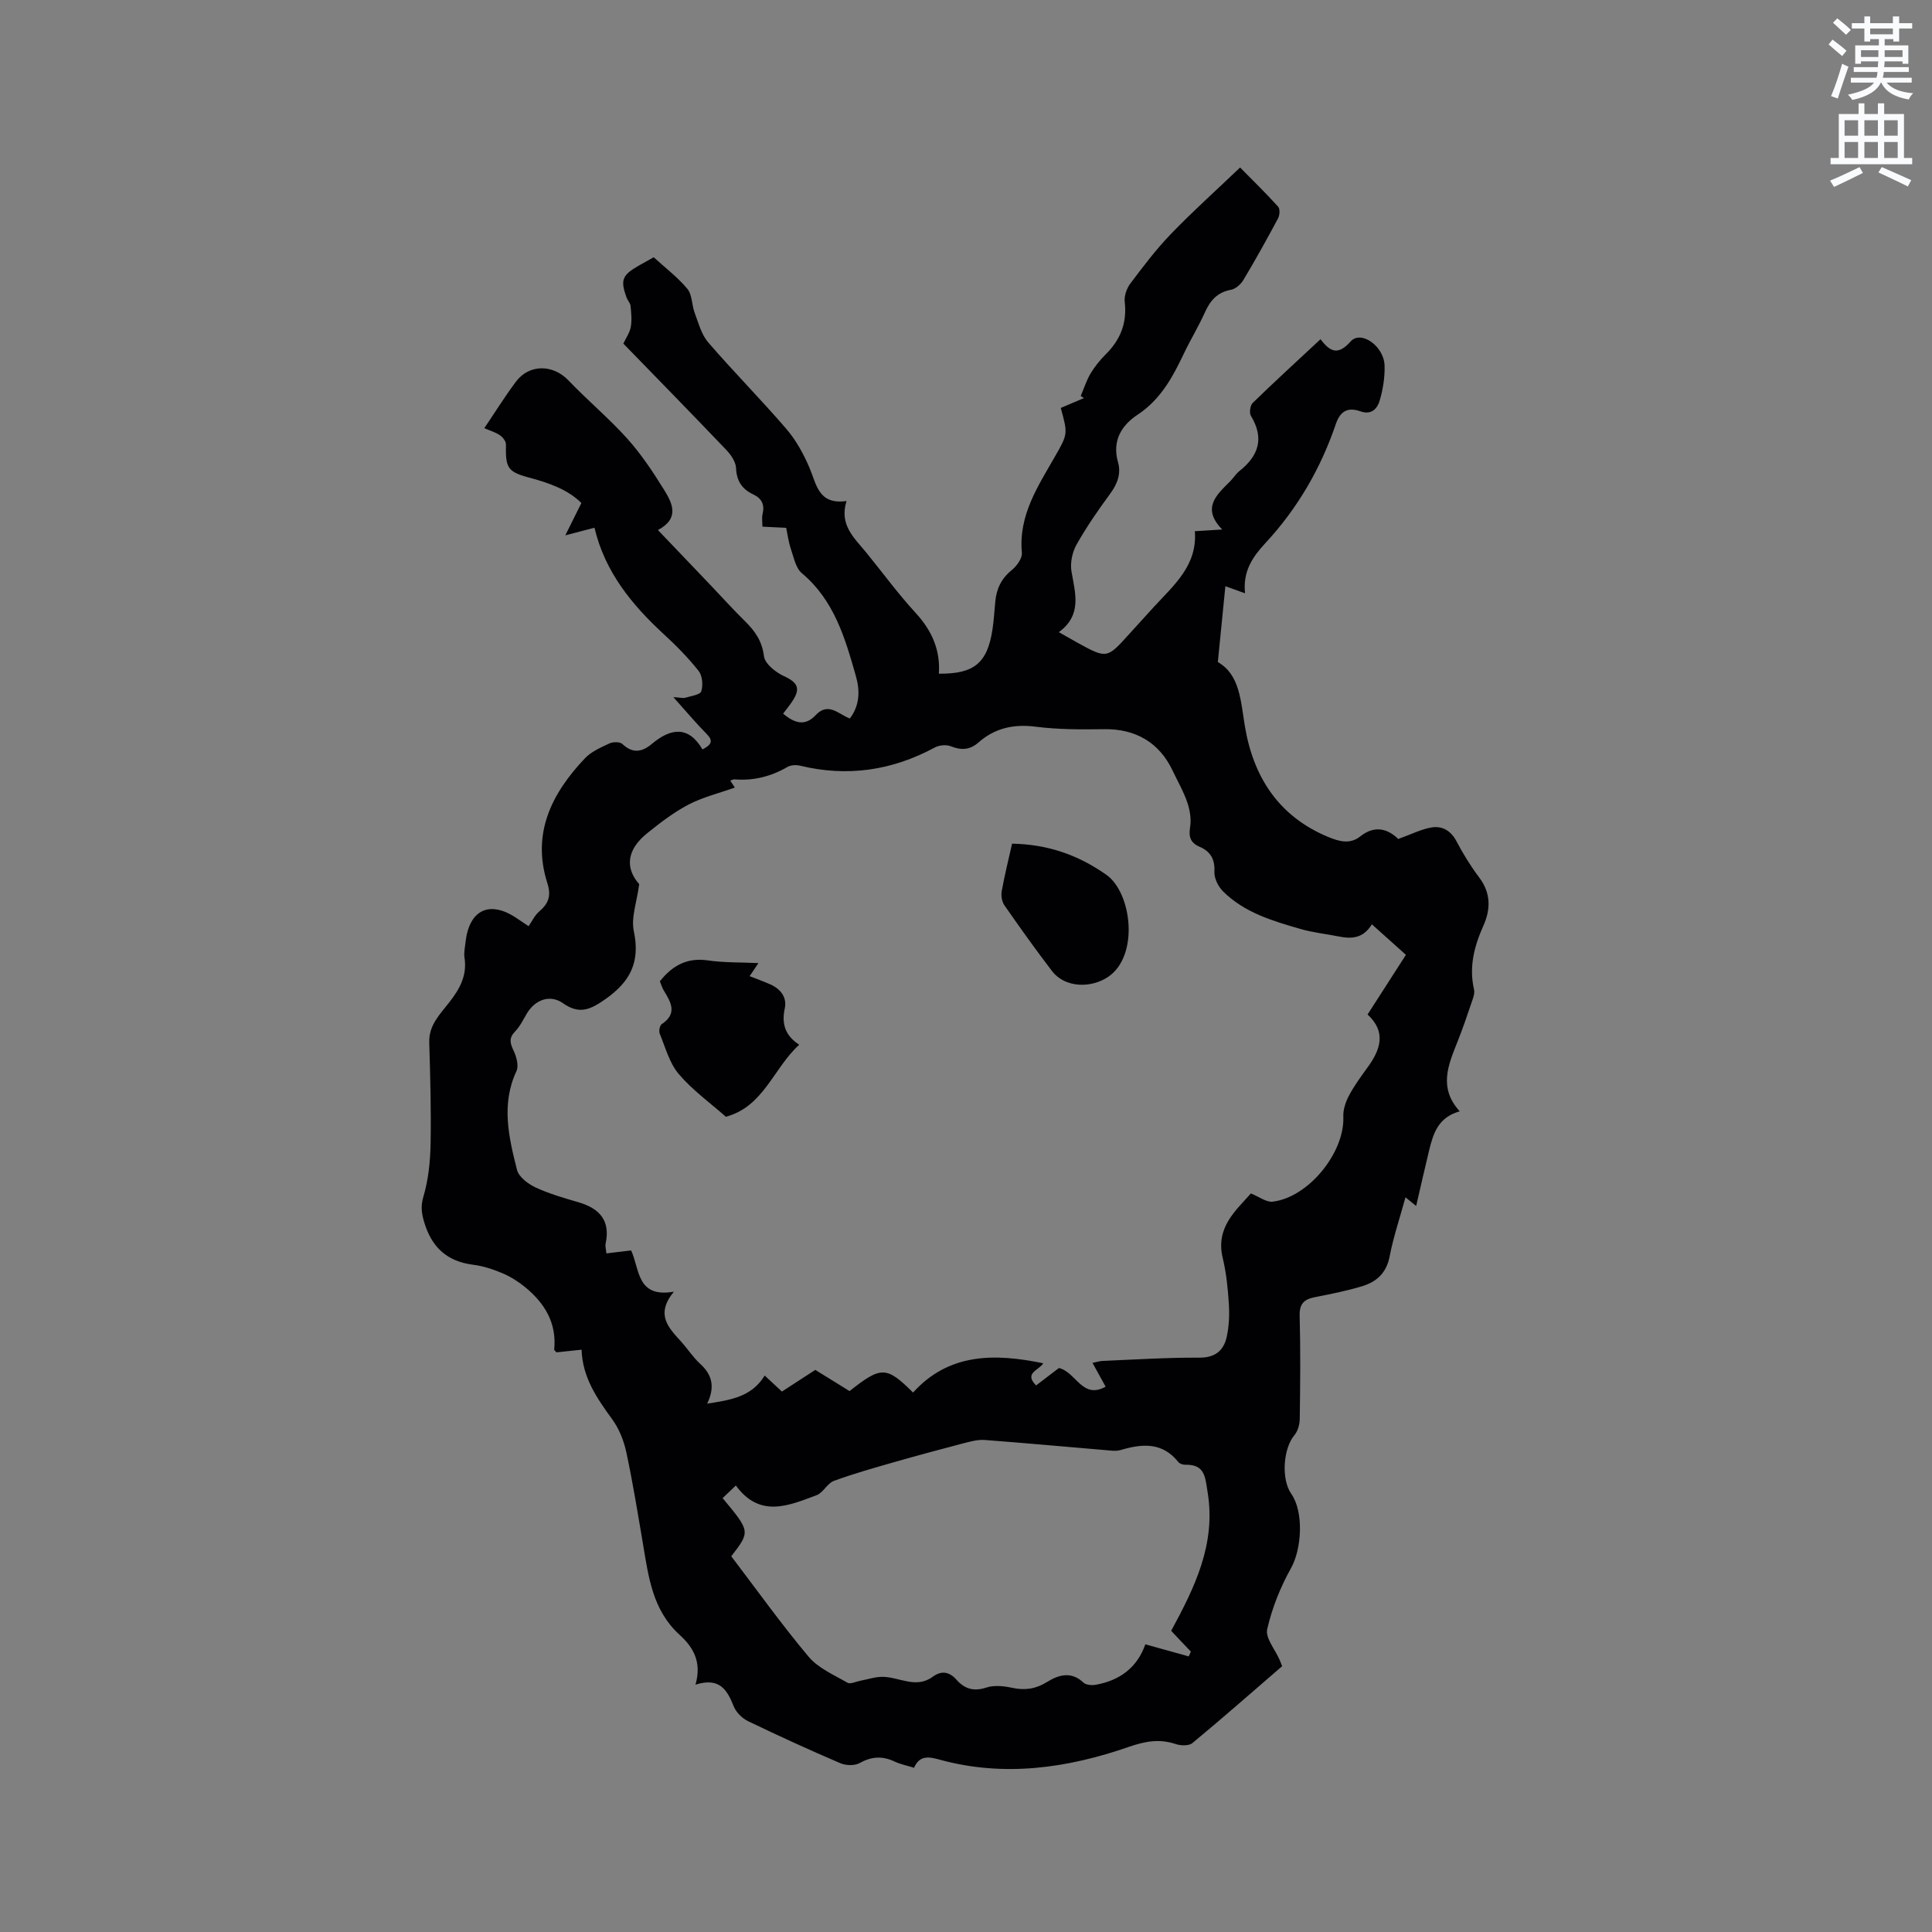 <svg enable-background="new 0 0 400 400" viewBox="0 0 400 400" xmlns="http://www.w3.org/2000/svg"><rect x="0" y="0" width="400" height="400" fill="#808080" stroke="none"/><path d="m378.6 9.2.8-1c.9.7 1.9 1.4 2.9 2.3l-.9 1.1c-1.1-.9-2-1.7-2.8-2.4zm.5 10.7c.9-2.1 1.6-4.3 2.3-6.7.4.2.8.4 1.3.6-.7 2.1-1.5 4.3-2.2 6.6zm.4-15.2.9-.9c1 .8 2 1.6 2.8 2.4l-1 1c-1-.9-1.9-1.8-2.7-2.5zm12.5-1.3h1.2v1.4h2.7v1.1h-2.7v2.7h-1.2v-.5h-1.8v1.3h4.9v3.8h-1.2v-.5h-3.7c0 .4-.1.9-.1 1.2h5.1v1h-5.2c0 .5-.1.9-.2 1.2h6v1h-5.2c1.1 1.3 2.9 2 5.5 2.2-.4.4-.7.8-.9 1.3-2.9-.5-4.8-1.6-5.7-3.5h-.1c-.8 1.7-2.7 2.9-5.9 3.6-.2-.4-.6-.8-.9-1.1 2.8-.6 4.6-1.4 5.4-2.5h-4.8v-1h5.3c.1-.3.2-.7.2-1.2h-4.9v-1h5c0-.4 0-.8.1-1.2h-3.6v.5h-1.2v-3.8h4.9v-1.3h-1.8v.5h-1.2v-2.7h-2.6v-1.1h2.6v-1.4h1.2v1.4h4.7v-1.4zm-6.7 8.4h3.6c0-.4 0-.9 0-1.4h-3.6zm1.9-4.7h4.7v-1.2h-4.7zm6.7 3.3h-3.7v1.4h3.7z" fill="#fafbfc"/><path d="m384.7 21.4h1.3v2.2h2.8v-2.2h1.3v2.2h4.1v9.1h1.7v1.3h-16.9v-1.3h1.7v-9.1h4.1v-2.2zm.3 13.2.7 1.2c-1.8.9-3.8 1.9-6 2.9-.2-.4-.5-.8-.8-1.3 2.4-1 4.4-2 6.1-2.8zm-3.1-6.5h2.8v-3.2h-2.8zm0 4.6h2.8v-3.3h-2.8zm4.1-4.6h2.8v-3.2h-2.8zm0 4.6h2.8v-3.3h-2.8zm3.6 1.9c2.1.9 4.1 1.8 6.1 2.7l-.7 1.3c-2.2-1.1-4.2-2-6.1-2.9zm3.3-9.7h-2.8v3.2h2.8zm-2.8 7.8h2.8v-3.3h-2.8z" fill="#fafbfc"/><g fill="#010104"><path d="m143.99 348.79c1.4-4.85-.61-7.88-3.32-10.35-5.55-5.07-6.39-11.89-7.53-18.67-1.08-6.37-2.11-12.75-3.46-19.07-.51-2.39-1.49-4.87-2.92-6.84-3.14-4.33-6.16-8.62-6.35-14.42-2.02.21-3.65.38-5.2.55-.22-.27-.48-.44-.47-.58.55-5.49-1.96-9.58-5.99-12.9-1.42-1.16-3.03-2.18-4.72-2.9-1.94-.82-4.01-1.5-6.09-1.76-5.44-.69-8.59-3.66-10.13-8.86-.55-1.88-.73-3.29-.13-5.31 1.03-3.48 1.4-7.25 1.47-10.91.13-6.98-.07-13.97-.28-20.95-.11-3.59 2.25-5.85 4.15-8.3 2.16-2.77 3.73-5.57 3.15-9.24-.16-1.02.09-2.11.21-3.17.75-6.86 5.09-8.82 10.77-4.89.51.35 1.03.69 2.29 1.54.72-1.03 1.28-2.28 2.22-3.07 1.91-1.62 2.49-3.25 1.68-5.79-3.31-10.33.85-18.61 7.76-25.9 1.32-1.4 3.3-2.25 5.09-3.09.74-.34 2.16-.35 2.67.13 2.15 2.03 4.09 1.67 6.11-.03 3.91-3.28 7.58-3.79 10.47 1.15 1.93-.99 2.26-1.8.85-3.22-2.2-2.22-4.21-4.63-6.88-7.61 1.51.1 2.03.26 2.46.13 1.18-.36 3.08-.6 3.32-1.33.4-1.25.24-3.22-.54-4.21-2.16-2.73-4.64-5.25-7.21-7.61-6.63-6.11-12.2-12.9-14.36-22.05-1.96.51-3.46.91-6.04 1.58 1.31-2.64 2.27-4.56 3.33-6.69-2.76-2.77-6.66-4.16-10.79-5.26-4.52-1.21-4.93-2.03-4.83-6.88.01-.64-.65-1.5-1.25-1.9-.95-.64-2.1-.97-3.23-1.46 2.2-3.25 4.24-6.55 6.55-9.63 2.77-3.69 7.68-3.59 10.84-.29 3.95 4.13 8.38 7.83 12.2 12.07 2.87 3.2 5.3 6.85 7.57 10.51 1.73 2.79 3.41 5.97-1.21 8.43 3.85 4.03 7.41 7.76 10.97 11.49 2.34 2.46 4.61 4.98 7.03 7.36 2.08 2.04 3.56 4.11 3.95 7.27.19 1.55 2.4 3.32 4.11 4.11 2.88 1.33 3.55 2.55 1.73 5.27-.57.85-1.23 1.65-1.87 2.51 2.31 1.96 4.52 2.69 6.72.33 2.63-2.82 4.75-.21 7.09.68 2.1-2.78 2.1-5.84 1.24-8.83-2.23-7.84-4.49-15.66-11.18-21.26-1.27-1.07-1.67-3.28-2.27-5.03-.47-1.37-.65-2.85-.97-4.36-1.7-.08-3.27-.16-4.92-.24 0-.96-.16-1.82.03-2.6.48-1.96-.16-3.25-1.95-4.09-2.29-1.08-3.43-2.77-3.54-5.44-.05-1.28-1.04-2.73-2-3.74-7.02-7.36-14.14-14.63-21.33-22.03.55-1.18 1.33-2.27 1.54-3.46.25-1.41.09-2.91-.05-4.36-.06-.58-.6-1.1-.82-1.69-1.32-3.63-.93-4.65 2.44-6.59 1-.57 2.01-1.13 3.17-1.78 2.38 2.18 4.96 4.12 6.97 6.54 1.02 1.23.9 3.35 1.52 4.99.79 2.09 1.39 4.46 2.79 6.09 5.26 6.1 10.95 11.83 16.2 17.94 2 2.33 3.56 5.18 4.77 8.02 1.48 3.48 1.85 7.71 7.67 6.89-1.55 5 1.64 7.66 4.09 10.67 3.41 4.19 6.62 8.58 10.27 12.55 3.33 3.63 5.1 7.67 4.76 12.53 7.32.07 10.05-2.2 11.11-9.21.28-1.88.39-3.79.57-5.69.24-2.64 1.24-4.78 3.39-6.53 1.04-.84 2.22-2.45 2.12-3.59-.73-7.78 3.33-13.78 6.89-20.01 2.65-4.63 2.62-4.65 1.16-9.99 1.57-.67 3.19-1.35 4.8-2.04-.22-.14-.44-.29-.67-.43.67-1.56 1.18-3.22 2.04-4.66s1.96-2.79 3.15-3.98c3.04-3.02 4.43-6.5 3.92-10.85-.14-1.21.4-2.77 1.15-3.78 2.67-3.54 5.36-7.12 8.44-10.3 4.48-4.65 9.3-8.97 14.3-13.74 2.66 2.7 5.36 5.33 7.88 8.12.41.45.33 1.78-.03 2.43-2.3 4.3-4.67 8.56-7.17 12.74-.54.9-1.62 1.86-2.58 2.03-2.84.52-4.29 2.23-5.4 4.7-1.3 2.89-2.97 5.62-4.33 8.48-2.33 4.89-4.81 9.52-9.59 12.68-3.32 2.19-5.32 5.39-4.06 9.82.67 2.35-.1 4.47-1.59 6.5-2.51 3.41-4.93 6.92-7.01 10.6-.88 1.57-1.33 3.78-1.03 5.54.77 4.53 2.24 9-2.62 12.56 1.58.9 2.65 1.52 3.74 2.12 6.2 3.41 6.2 3.41 10.84-1.74 1.7-1.89 3.42-3.77 5.14-5.65 4.13-4.49 8.99-8.56 8.44-15.63 1.95-.12 3.48-.22 5.66-.35-4.32-4.45-1.17-7.16 1.64-9.97.67-.67 1.18-1.54 1.91-2.12 4-3.16 5.21-6.8 2.4-11.44-.38-.62-.16-2.16.37-2.68 4.55-4.43 9.24-8.71 14.04-13.19 1.98 2.63 3.63 3.41 6.24.46 2.1-2.38 6.88.93 7.02 4.97.08 2.4-.32 4.89-.99 7.21-.49 1.69-1.67 3.13-4.05 2.28-2.45-.86-4.1-.15-5.04 2.61-3.13 9.22-7.94 17.51-14.59 24.68-2.56 2.76-4.71 5.74-4.22 10.39-1.55-.55-2.63-.94-4.07-1.46-.5 5.01-1 10.03-1.56 15.7 4.56 2.62 4.72 7.98 5.6 13.28 1.75 10.54 7.02 18.72 17.32 22.96 2.22.91 4.46 1.54 6.58-.15 3.26-2.6 6.03-1.25 7.85.54 2.74-.98 4.78-2.04 6.93-2.39 2.19-.35 3.97.67 5.13 2.87 1.38 2.62 2.95 5.17 4.73 7.53 2.41 3.2 2.35 6.57.86 9.9-1.91 4.28-3.04 8.54-1.96 13.25.19.84-.22 1.86-.52 2.75-.92 2.71-1.84 5.41-2.9 8.07-1.89 4.77-4 9.5.46 14.41-4.46 1.24-5.47 4.57-6.31 7.98-.92 3.78-1.77 7.57-2.71 11.61-.79-.64-1.34-1.08-2.21-1.79-1.16 4.23-2.5 8.2-3.29 12.28-.66 3.41-2.72 5.23-5.69 6.13-3.23.98-6.57 1.63-9.89 2.29-2.2.44-3.11 1.41-3.04 3.85.19 7.1.12 14.21.02 21.31-.02 1.15-.39 2.53-1.1 3.38-2.32 2.74-2.79 9.1-.65 12.16 2.64 3.78 2.15 11.44-.06 15.38-2.2 3.93-3.93 8.26-4.93 12.64-.41 1.81 1.63 4.18 2.55 6.3.17.38.31.77.54 1.36-6.18 5.33-12.3 10.72-18.57 15.91-.73.61-2.41.56-3.45.21-3.36-1.12-6.26-.61-9.68.57-12.77 4.43-25.9 6.33-39.27 2.64-2.27-.63-4.1-.88-5.24 1.7-1.46-.46-2.84-.73-4.07-1.31-2.51-1.18-4.75-1.03-7.21.34-1.04.58-2.86.51-4.01.01-6.42-2.75-12.78-5.66-19.07-8.69-1.2-.58-2.42-1.78-2.93-2.98-1.35-3.35-2.84-6.2-7.96-4.58zm31.9-60.78c6.54-5.18 7.63-5.18 13.15.3 7.44-8.22 16.9-8.13 26.95-6.06-.85 1.47-4.07 1.98-1.48 4.59 1.62-1.24 3.27-2.49 4.73-3.61 3.56.84 4.81 6.56 9.67 3.87-.88-1.6-1.73-3.14-2.72-4.93.91-.18 1.49-.38 2.08-.41 6.67-.27 13.34-.71 20-.67 3.3.02 5.06-1.44 5.7-4.27.5-2.22.59-4.61.45-6.89-.2-3.16-.52-6.36-1.26-9.44-1.54-6.35 2.68-9.82 5.82-13.4 1.77.71 3.22 1.86 4.52 1.7 7.45-.89 14.94-10.22 14.62-17.61-.06-1.45.49-3.07 1.19-4.38 1.08-2.04 2.47-3.94 3.84-5.82 2.68-3.68 3.91-7.34-.01-10.94 2.72-4.23 5.28-8.21 7.94-12.35-2.41-2.16-4.64-4.16-7.05-6.32-1.84 3.01-4.3 3.03-6.94 2.5-2.59-.52-5.25-.79-7.78-1.52-5.8-1.68-11.66-3.38-16.1-7.81-.99-.99-1.84-2.7-1.78-4.03.13-2.62-.8-4.22-3.09-5.21-1.84-.79-2.28-2.02-1.94-4.05.27-1.64-.04-3.51-.58-5.11-.78-2.29-2.02-4.42-3.06-6.62-2.74-5.8-7.69-8.65-14.14-8.55-4.75.07-9.54.08-14.24-.52-4.53-.58-8.42.31-11.76 3.24-1.89 1.66-3.63 1.65-5.82.8-.93-.36-2.38-.21-3.28.28-8.83 4.76-18.07 6.13-27.85 3.76-.82-.2-1.92-.15-2.62.25-3.41 1.98-7.02 2.9-10.95 2.58-.28-.02-.58.15-.91.25.35.54.66 1.01.95 1.45-3.29 1.17-6.63 1.98-9.59 3.52-3.06 1.6-5.87 3.77-8.58 5.95-4.29 3.45-4.53 7.25-1.63 10.52-.48 3.68-1.72 6.91-1.11 9.76 1.34 6.33-.71 10.41-5.86 14.03-3.11 2.19-5.39 3.27-8.82.86-2.69-1.89-5.79-.71-7.48 2.15-.75 1.27-1.41 2.66-2.42 3.7-1.31 1.34-1.07 2.39-.34 3.92.6 1.27 1.14 3.16.62 4.28-3.22 6.89-1.59 13.72.11 20.46.37 1.47 2.29 2.91 3.83 3.63 2.85 1.33 5.92 2.2 8.95 3.09 4.34 1.28 6.58 3.79 5.57 8.53-.12.59.09 1.24.16 2.04 1.75-.21 3.39-.4 5.12-.61 1.8 3.88 1.11 9.88 8.85 8.54-3.94 4.78-1.03 7.52 1.54 10.38 1.35 1.5 2.45 3.24 3.93 4.58 2.52 2.3 3.05 4.84 1.42 8.22 4.77-.75 9.2-1.36 11.91-5.82 1.31 1.22 2.38 2.21 3.57 3.32 2.37-1.54 4.66-3.03 6.91-4.49 2.48 1.54 4.81 2.98 7.09 4.39zm66.59 49.63c4.89-9.02 9.29-17.95 7.55-28.66-.52-3.2-.54-5.81-4.63-5.72-.48.01-1.15-.2-1.43-.55-3.31-4.17-7.49-3.82-11.95-2.5-.97.29-2.1.11-3.15.02-8.34-.7-16.67-1.47-25.01-2.1-1.4-.1-2.88.3-4.28.66-4.79 1.25-9.58 2.54-14.34 3.9-4.23 1.21-8.47 2.4-12.59 3.91-1.37.5-2.21 2.45-3.57 2.96-5.78 2.16-11.74 4.81-16.73-2-1.12 1.07-1.95 1.85-2.74 2.61 5.75 6.91 5.75 6.91 1.79 12.04 5.26 6.91 10.37 14.07 16.01 20.79 2 2.38 5.25 3.77 8.05 5.39.6.35 1.76-.24 2.66-.41 1.53-.28 3.06-.82 4.58-.81 3.47.02 6.94 2.53 10.4-.01 1.86-1.36 3.45-1.04 4.92.6 1.7 1.91 3.57 2.49 6.19 1.63 1.6-.53 3.6-.32 5.32.05 2.65.57 4.89.26 7.24-1.2 2.37-1.47 5.01-2.3 7.55.13.53.5 1.74.59 2.57.44 4.91-.89 8.53-3.51 10.24-8.37 3.16.88 6.07 1.69 8.98 2.5.15-.33.3-.66.45-.99-1.38-1.43-2.71-2.85-4.08-4.31z"/><path d="m157.03 199.4c-.74 1.09-1.22 1.8-1.83 2.7 1.57.62 2.95 1.11 4.29 1.71 2.15.96 3.49 2.69 2.98 5.02-.69 3.2.14 5.61 3 7.47-5.37 4.88-7.34 12.81-15.19 14.91-3.25-2.87-6.91-5.5-9.75-8.84-1.93-2.27-2.76-5.5-3.94-8.36-.22-.53 0-1.7.42-1.98 3.28-2.18 1.92-4.51.43-6.93-.37-.61-.57-1.33-.82-1.93 2.61-3.3 5.66-4.95 9.93-4.33 3.31.49 6.71.38 10.48.56z"/><path d="m209.54 174.67c7.42.14 13.71 2.35 19.52 6.45 5.28 3.72 6.82 16.72.41 21.1-3.55 2.43-8.98 2.33-11.65-1.16-3.41-4.45-6.66-9.02-9.87-13.63-.52-.75-.72-1.97-.56-2.89.57-3.21 1.37-6.38 2.15-9.87z"/></g></svg>